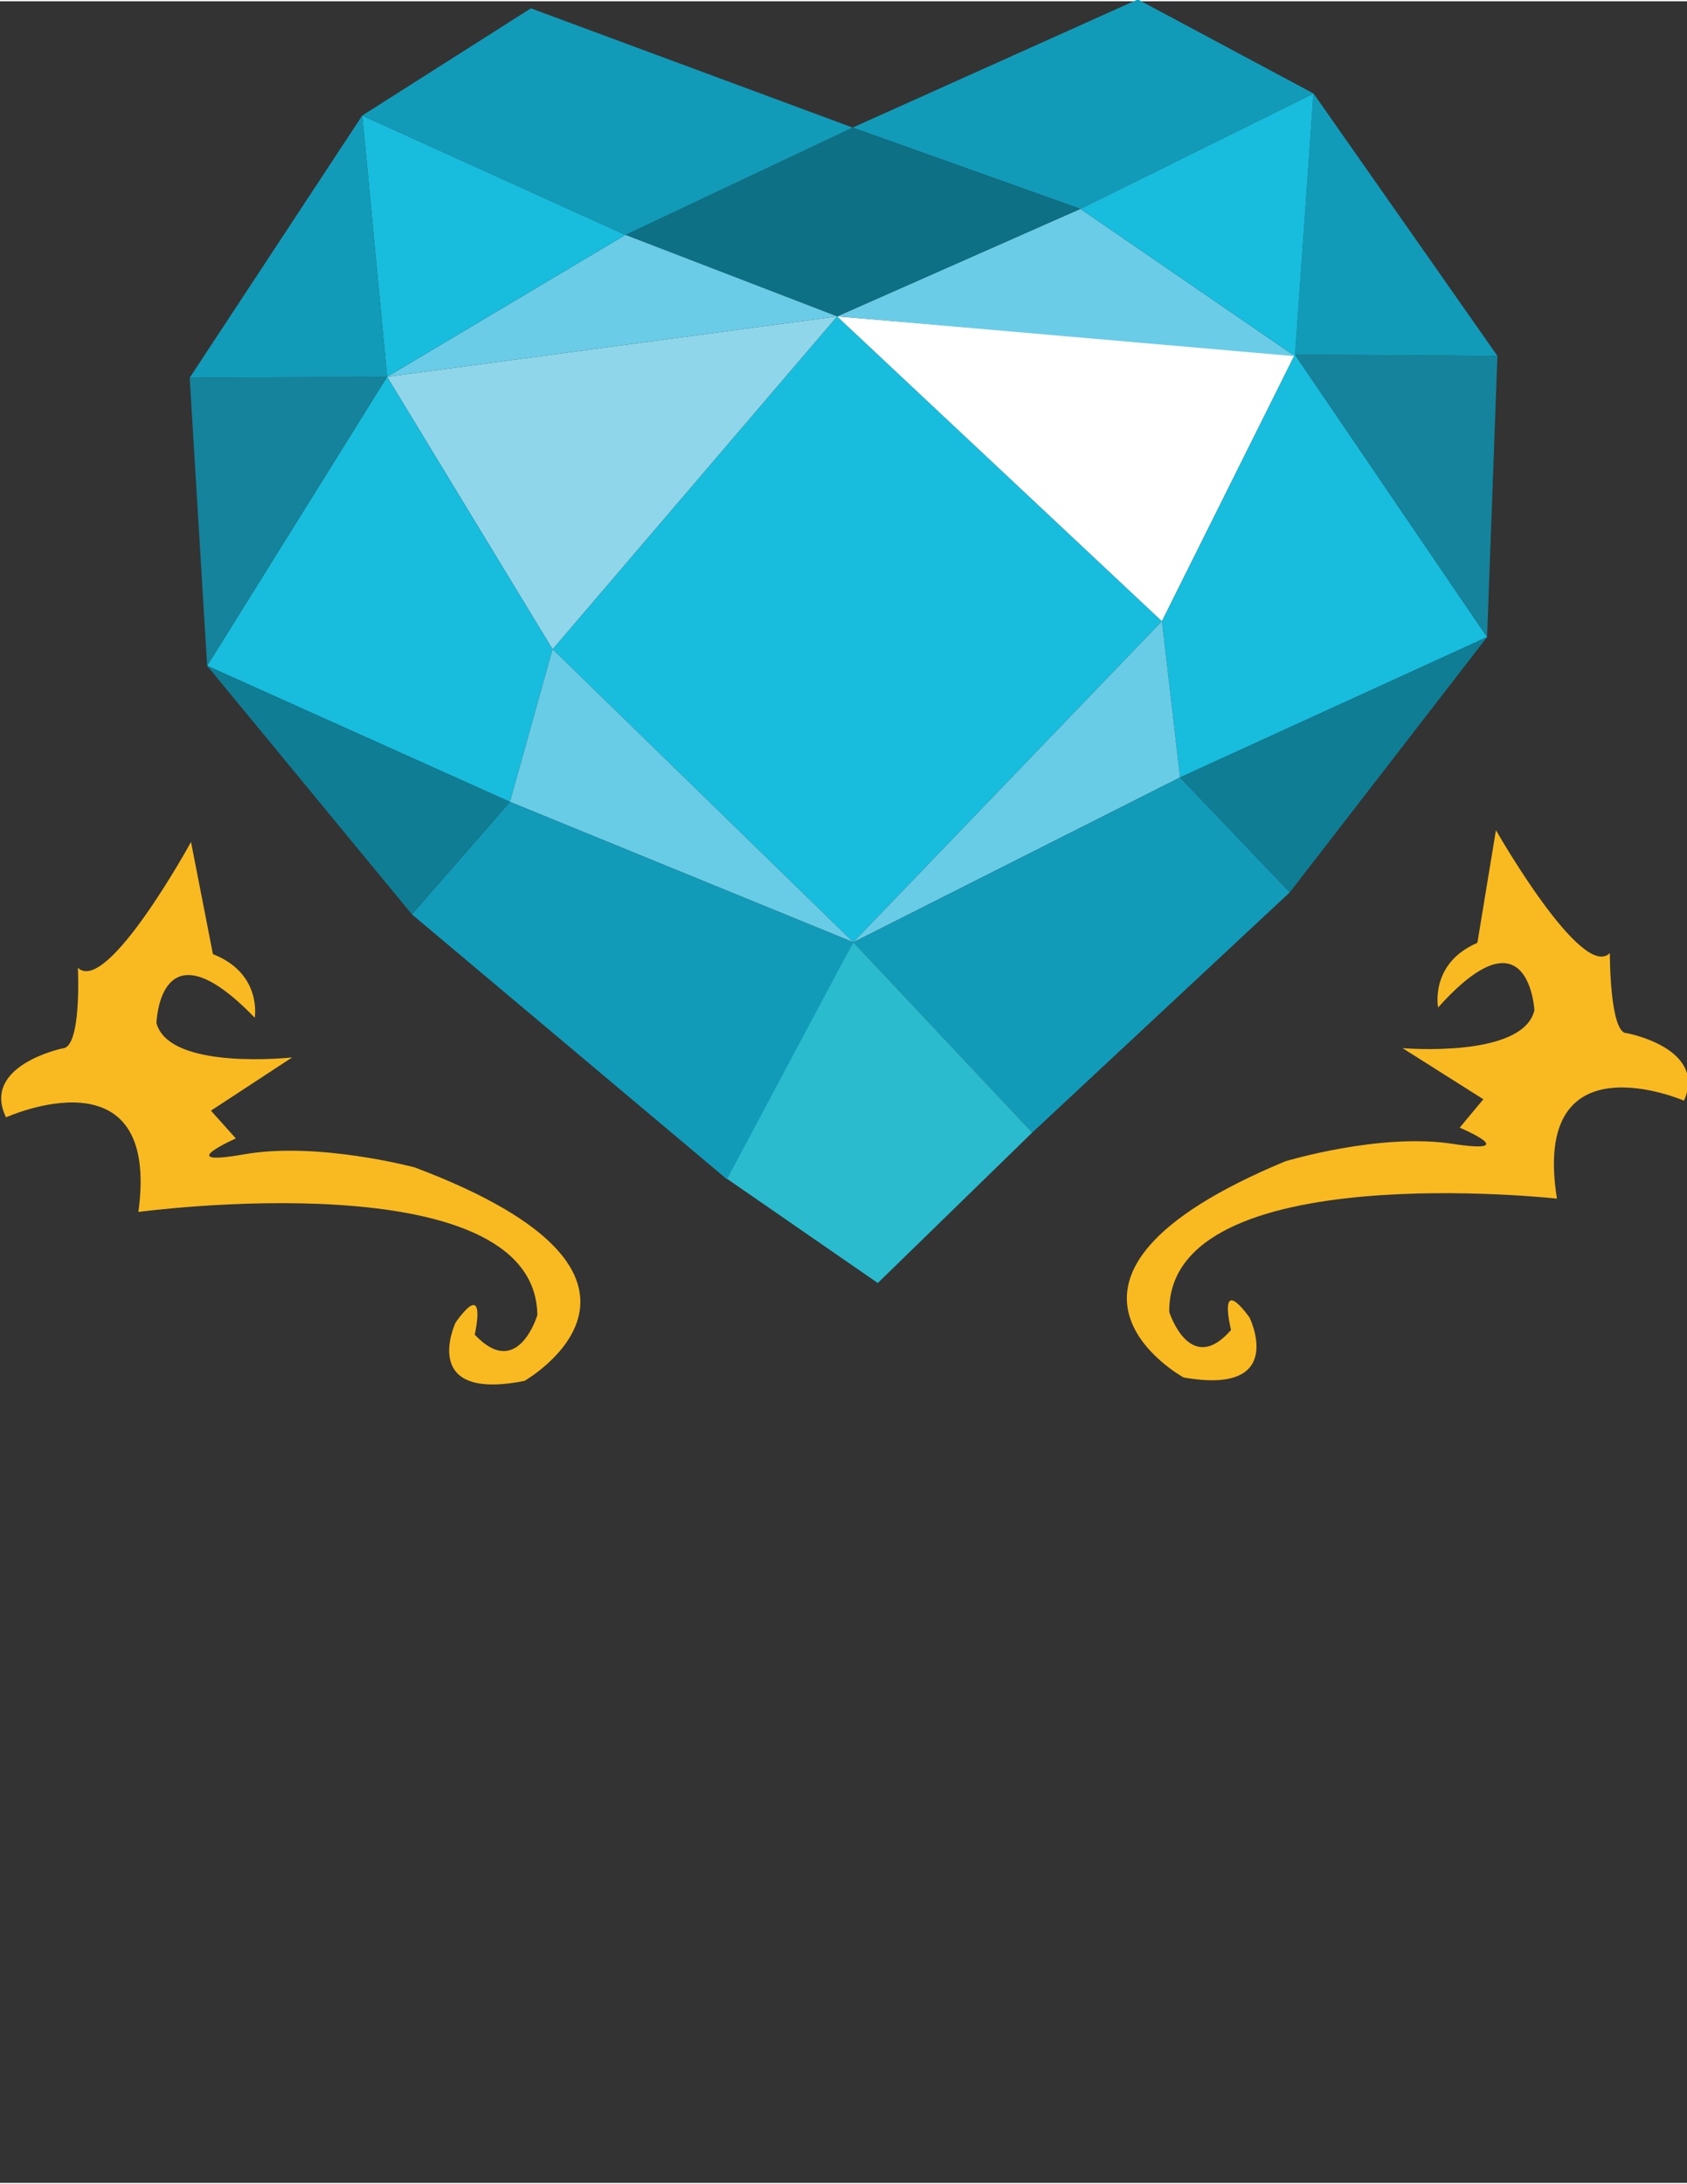 <?xml version="1.0" encoding="UTF-8" standalone="no"?>
<svg
   xmlns:dc="http://purl.org/dc/elements/1.1/"
   xmlns:cc="http://creativecommons.org/ns#"
   xmlns:rdf="http://www.w3.org/1999/02/22-rdf-syntax-ns#"
   xmlns:svg="http://www.w3.org/2000/svg"
   xmlns="http://www.w3.org/2000/svg"
   xmlns:sodipodi="http://sodipodi.sourceforge.net/DTD/sodipodi-0.dtd"
   xmlns:inkscape="http://www.inkscape.org/namespaces/inkscape"
   viewBox="-585 -605 1874.25 2422.635"
   width="765"
   height="990"
   id="svg2"
   version="1.1"
   inkscape:version="0.48.4 r9939"
   sodipodi:docname="Cadence.tex">
  <rect x="-585" y="-605" width="1874.25" height="2422.635" fill="#333333" stroke="none"/>
  <defs
     id="defs12" />
  <sodipodi:namedview
     pagecolor="#ffffff"
     bordercolor="#666666"
     borderopacity="1"
     objecttolerance="10"
     gridtolerance="10"
     guidetolerance="10"
     inkscape:pageopacity="0"
     inkscape:pageshadow="2"
     inkscape:window-width="959"
     inkscape:window-height="1021"
     id="namedview10"
     showgrid="false"
     inkscape:zoom="0.36837299"
     inkscape:cx="762.07864"
     inkscape:cy="86.029256"
     inkscape:window-x="960"
     inkscape:window-y="27"
     inkscape:window-maximized="0"
     inkscape:current-layer="svg2"
     units="in"
     fit-margin-top="0"
     fit-margin-left="0"
     fit-margin-right="0"
     fit-margin-bottom="0" />
  <g
     id="g3034"
     transform="matrix(2.153,0,0,2.153,-748.083,-889.591)">
    <path
       id="path3"
       d="m 686.502,841.99 c 0,0 -93,-51 52.5,-111.5 0,0 48.612,-14.738 85.978,-9.049 37.312,5.73 4.005,-8.299 4.005,-8.299 l 12.209,-14.652 -41.702,-26.365 c 0,0 62.143,5.393 68.042,-19.512 0,0 -2.811,-53.807 -49.693,-1.441 0,0 -4.45,-22.727 20.268,-33.359 l 9.574,-58.115 c 0,0 44.475,78.072 58.781,63.383 0,0 -0.128,41.912 8.836,41.334 0,0 41.479,7.711 29.414,34.797 0,0 -79.104,-34.15 -65.549,50.537 0,0 -201.097,-22.24 -200.049,58.479 0,0 10.687,33.621 31.887,9.264 0,0 -7.5,-29.5 9.5,-6.5 -0.001,-0.002 19.999,40.498 -34.001,30.998 z"
       inkscape:connector-curvature="0"
       style="fill:#f9ba21" />
    <polygon
       id="polygon5"
       points="516.069,617.52 360.89,466.374 507.711,294.708 675.333,451.933 "
       style="fill:#18bcdd" />
    <polyline
       id="polyline7"
       points="507.711,294.708 743.933,314.388 675.333,451.933 "
       style="fill:#ffffff" />
    <polygon
       id="polygon9"
       points="843.118,460.101 743.933,314.388 675.333,451.933 684.677,532.502 "
       style="fill:#18bcdd" />
    <polyline
       id="polyline11"
       points="743.933,314.388 843.118,460.101 848.458,315.104 "
       style="fill:#14839b" />
    <polyline
       id="polyline13"
       points="516.069,617.52 675.333,451.933 684.677,532.502 "
       style="fill:#69cce6" />
    <polyline
       id="polyline15"
       points="516.069,617.52 608.396,715.688 741.305,591.777 684.677,532.502 "
       style="fill:#129bb8" />
    <polyline
       id="polyline17"
       points="684.677,532.502 741.305,591.777 843.118,460.101 "
       style="fill:#0f7d94" />
    <polyline
       id="polyline19"
       points="516.069,617.52 449.323,738.422 528.706,793.275 608.396,715.688 "
       style="fill:#2abbce" />
    <polyline
       id="polyline21"
       points="507.711,294.708 633.237,239.256 744.002,315.241 "
       style="fill:#6acce7" />
    <polyline
       id="polyline23"
       points="633.237,239.256 753.566,179.734 744.002,315.241 "
       style="fill:#18bcdd" />
    <polyline
       id="polyline25"
       points="753.566,179.734 743.933,314.388 848.458,315.104 "
       style="fill:#129bb8" />
    <polyline
       id="polyline27"
       points="515.735,197.323 633.237,239.256 753.566,179.734 662.89,131.239 "
       style="fill:#129bb8" />
    <polyline
       id="polyline29"
       points="515.735,197.323 398.484,252.664 507.711,294.708 633.237,239.256 "
       style="fill:#0d7085" />
    <polyline
       id="polyline31"
       points="507.711,294.708 275.509,325.858 360.89,466.374 "
       style="fill:#8fd6ea" />
    <polygon
       id="polygon33"
       points="182.641,474.933 275.509,325.858 360.89,466.374 338.915,545.104 "
       style="fill:#18bcdd" />
    <polyline
       id="polyline35"
       points="275.509,325.858 182.641,474.933 173.627,326.371 "
       style="fill:#14839b" />
    <polyline
       id="polyline37"
       points="516.069,617.52 360.89,466.374 338.915,545.104 "
       style="fill:#69cce6" />
    <polyline
       id="polyline39"
       points="516.069,617.52 450.891,739.779 288.301,603.133 338.915,545.104 "
       style="fill:#129bb8" />
    <polyline
       id="polyline41"
       points="338.915,545.104 288.301,603.133 182.641,474.933 "
       style="fill:#0f7d94" />
    <polyline
       id="polyline43"
       points="507.711,294.708 398.484,252.664 275.509,325.858 "
       style="fill:#6acce7" />
    <polyline
       id="polyline45"
       points="398.484,252.664 262.682,191.104 275.509,325.858 "
       style="fill:#18bcdd" />
    <polyline
       id="polyline47"
       points="262.682,191.104 275.509,325.858 173.627,326.371 "
       style="fill:#129bb8" />
    <polyline
       id="polyline49"
       points="515.735,197.323 398.484,252.664 262.682,191.104 349.703,135.819 "
       style="fill:#129bb8" />
    <path
       id="path51"
       d="m 346.387,843.748 c 0,0 93.653,-53.432 -56.563,-110.078 0,0 -50.044,-13.453 -88.062,-6.783 -37.961,6.711 -4.31,-8.189 -4.31,-8.189 l -12.856,-14.326 41.902,-27.455 c 0,0 -63.334,7.029 -70.017,-17.711 0,0 1.454,-53.863 50.722,-2.752 0,0 3.947,-22.834 -21.58,-32.813 l -11.311,-57.844 c 0,0 -43.373,79.217 -58.374,64.91 0,0 2.063,41.285 -7.937,41.553 0,0 -42.166,8.799 -29.129,35.559 0,0 79.901,-36.223 68.287,48.793 0,0 204.827,-27.529 205.883,53.189 0,0 -10.029,33.893 -32.326,10.102 0,0 6.883,-29.688 -9.876,-6.248 0.001,-10e-4 -19.361,41.013 35.547,30.093 z"
       inkscape:connector-curvature="0"
       style="fill:#f9ba21" />
  </g>
</svg>
